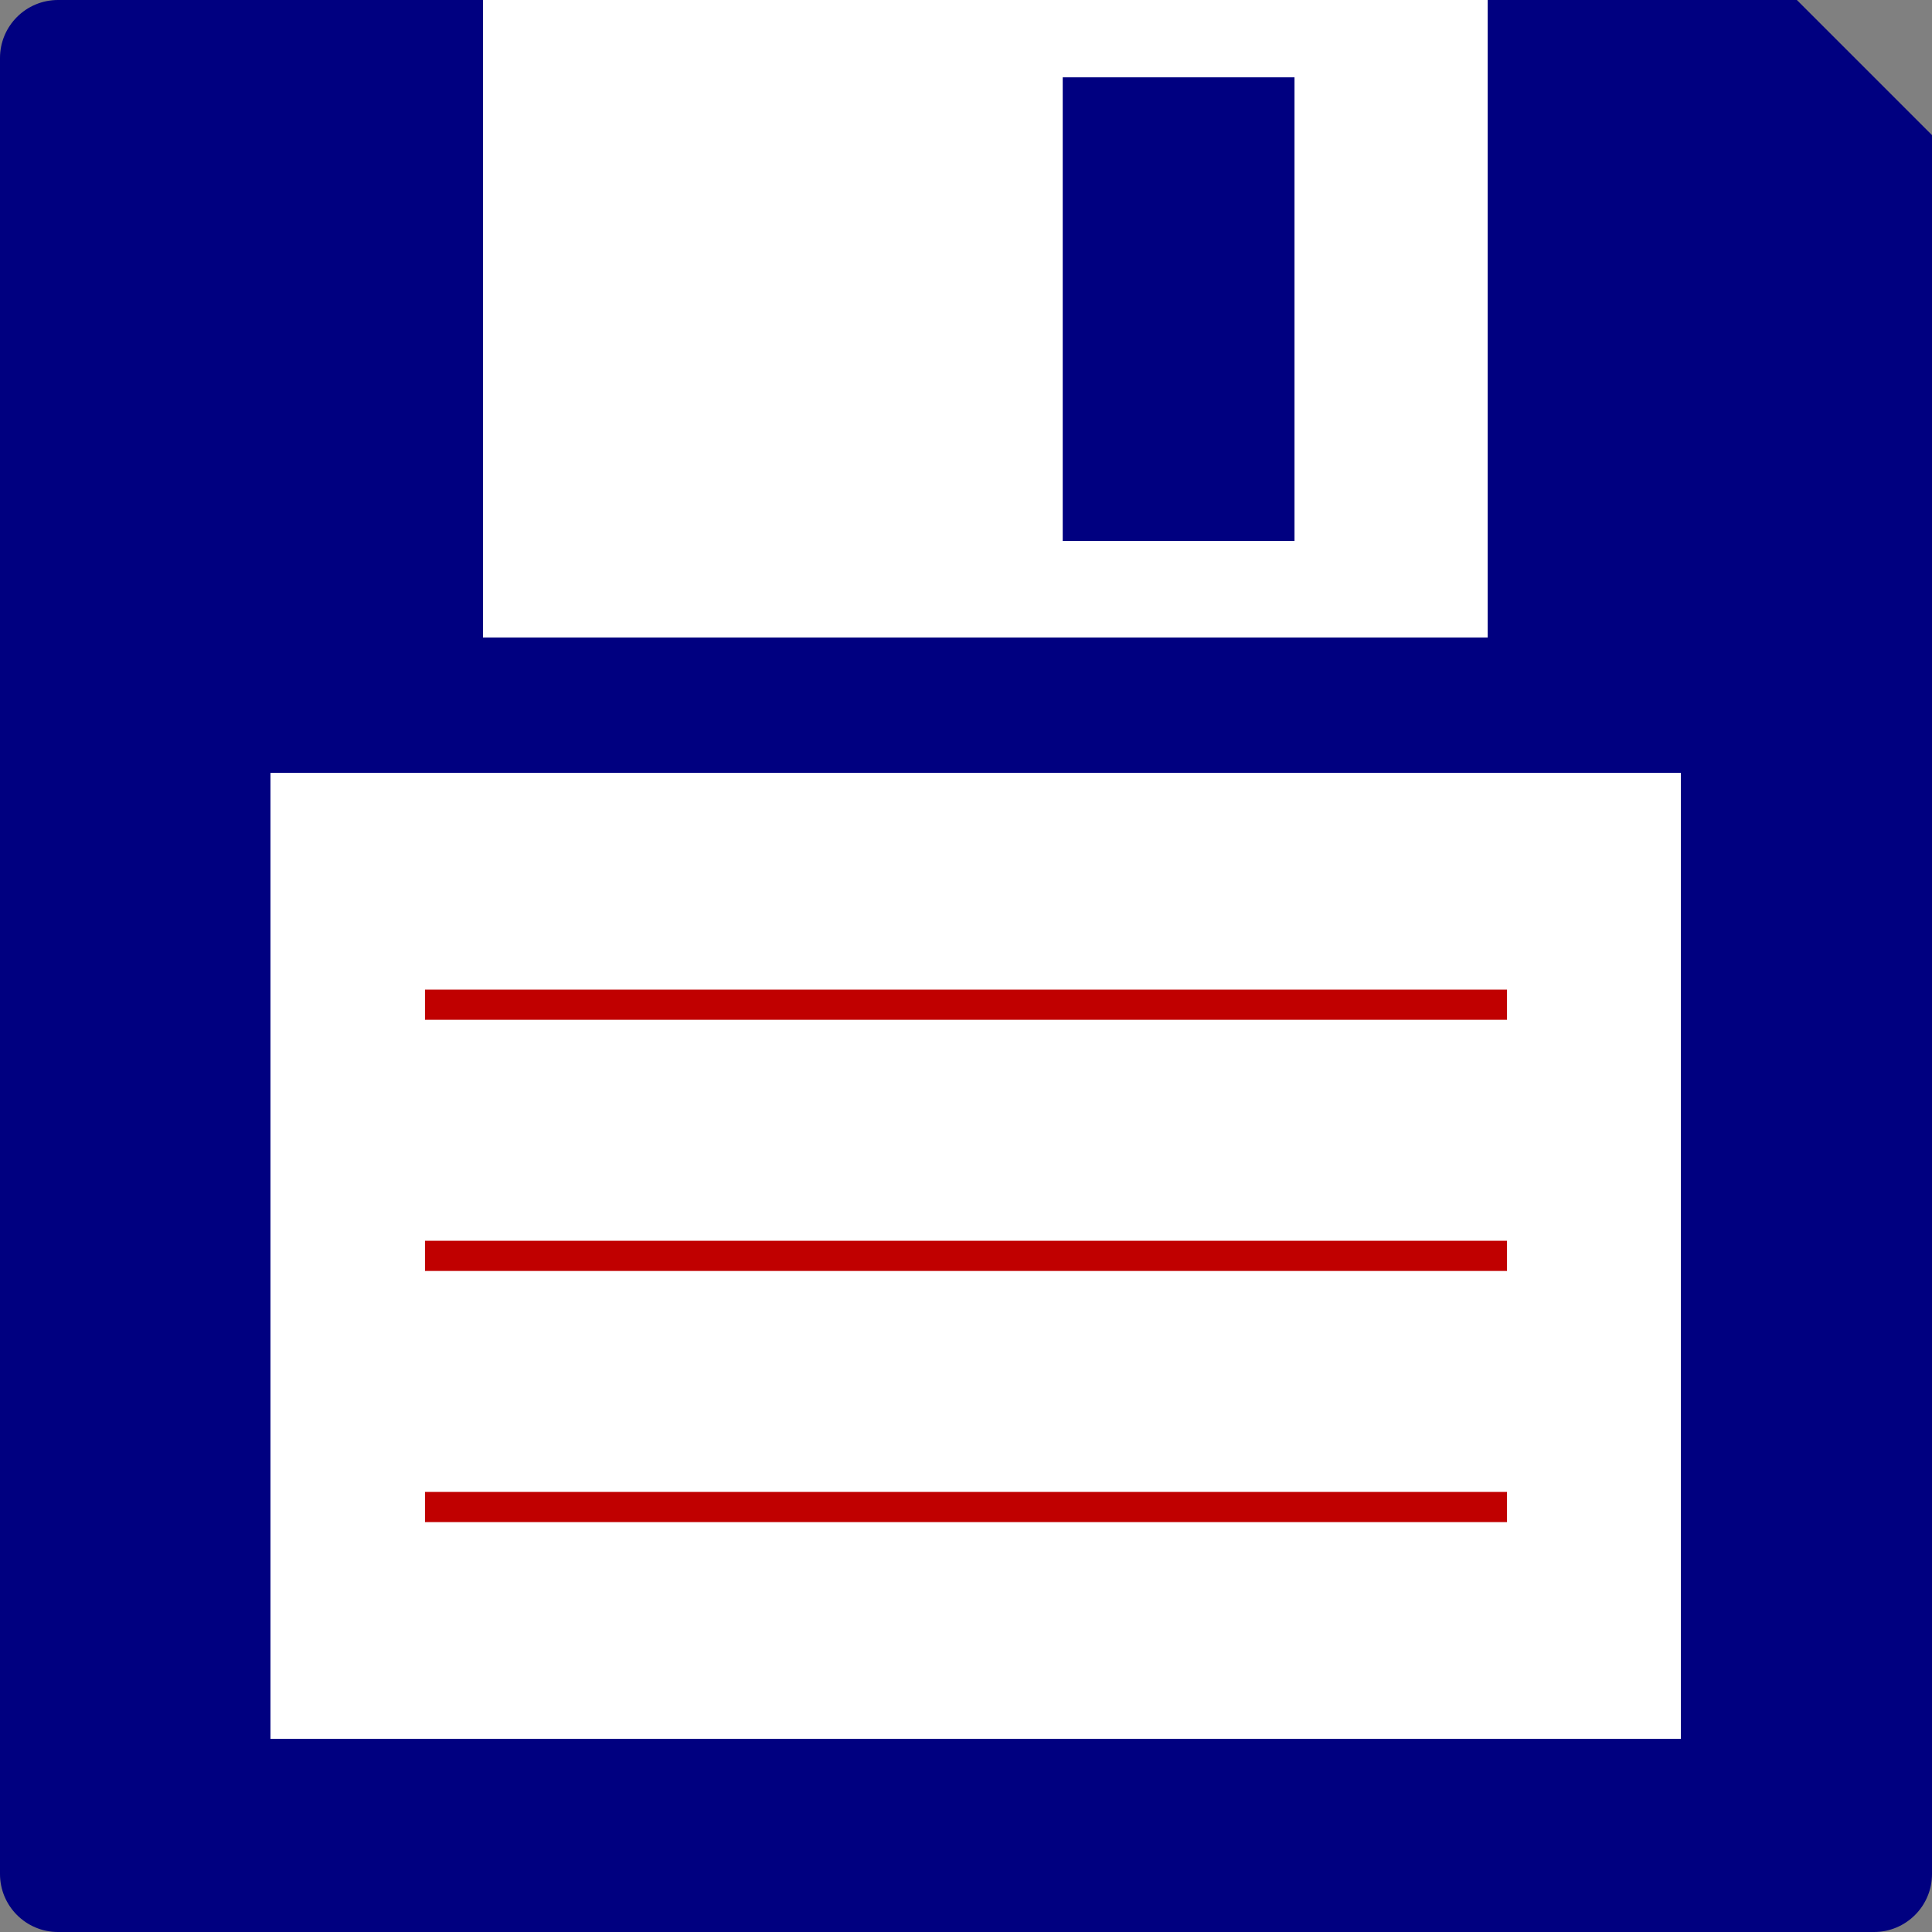 <?xml version="1.0" encoding="UTF-8"?>
<svg xmlns="http://www.w3.org/2000/svg" xmlns:xlink="http://www.w3.org/1999/xlink" width="32pt" height="32pt" viewBox="0 0 32 32" version="1.1">
<rect x="0" y="0" width="32" height="32" fill="#808080" stroke="none"/>
<g id="surface6654">
<path style=" stroke:none;fill-rule:evenodd;fill:rgb(100%,100%,100%);fill-opacity:1;" d="M 8 0 L 24.641 0 L 24.641 10.559 L 8 10.559 Z M 8 0 "/>
<path style=" stroke:none;fill-rule:evenodd;fill:rgb(0%,0%,50.196%);fill-opacity:1;" d="M 17.602 1.281 L 21.441 1.281 L 21.441 8.961 L 17.602 8.961 Z M 8 0 L 0.961 0 C 0.43 0 0 0.43 0 0.961 L 0 31.039 C 0 31.57 0.43 32 0.961 32 L 31.039 32 C 31.57 32 32 31.57 32 31.039 L 32 2.238 L 29.762 0 L 24.641 0 L 24.641 10.559 L 8 10.559 Z M 8 0 "/>
<path style=" stroke:none;fill-rule:evenodd;fill:rgb(100%,100%,100%);fill-opacity:1;" d="M 4.48 12.801 L 27.84 12.801 L 27.84 28.801 L 4.48 28.801 Z M 4.48 12.801 "/>
<path style="fill:none;stroke-width:0.5;stroke-linecap:butt;stroke-linejoin:miter;stroke:rgb(75.294%,0%,0%);stroke-opacity:1;stroke-miterlimit:10;" d="M 7.039 16.641 L 24.961 16.641 M 7.039 20.801 L 24.961 20.801 M 7.039 24.961 L 24.961 24.961 "/>
</g>
</svg>
